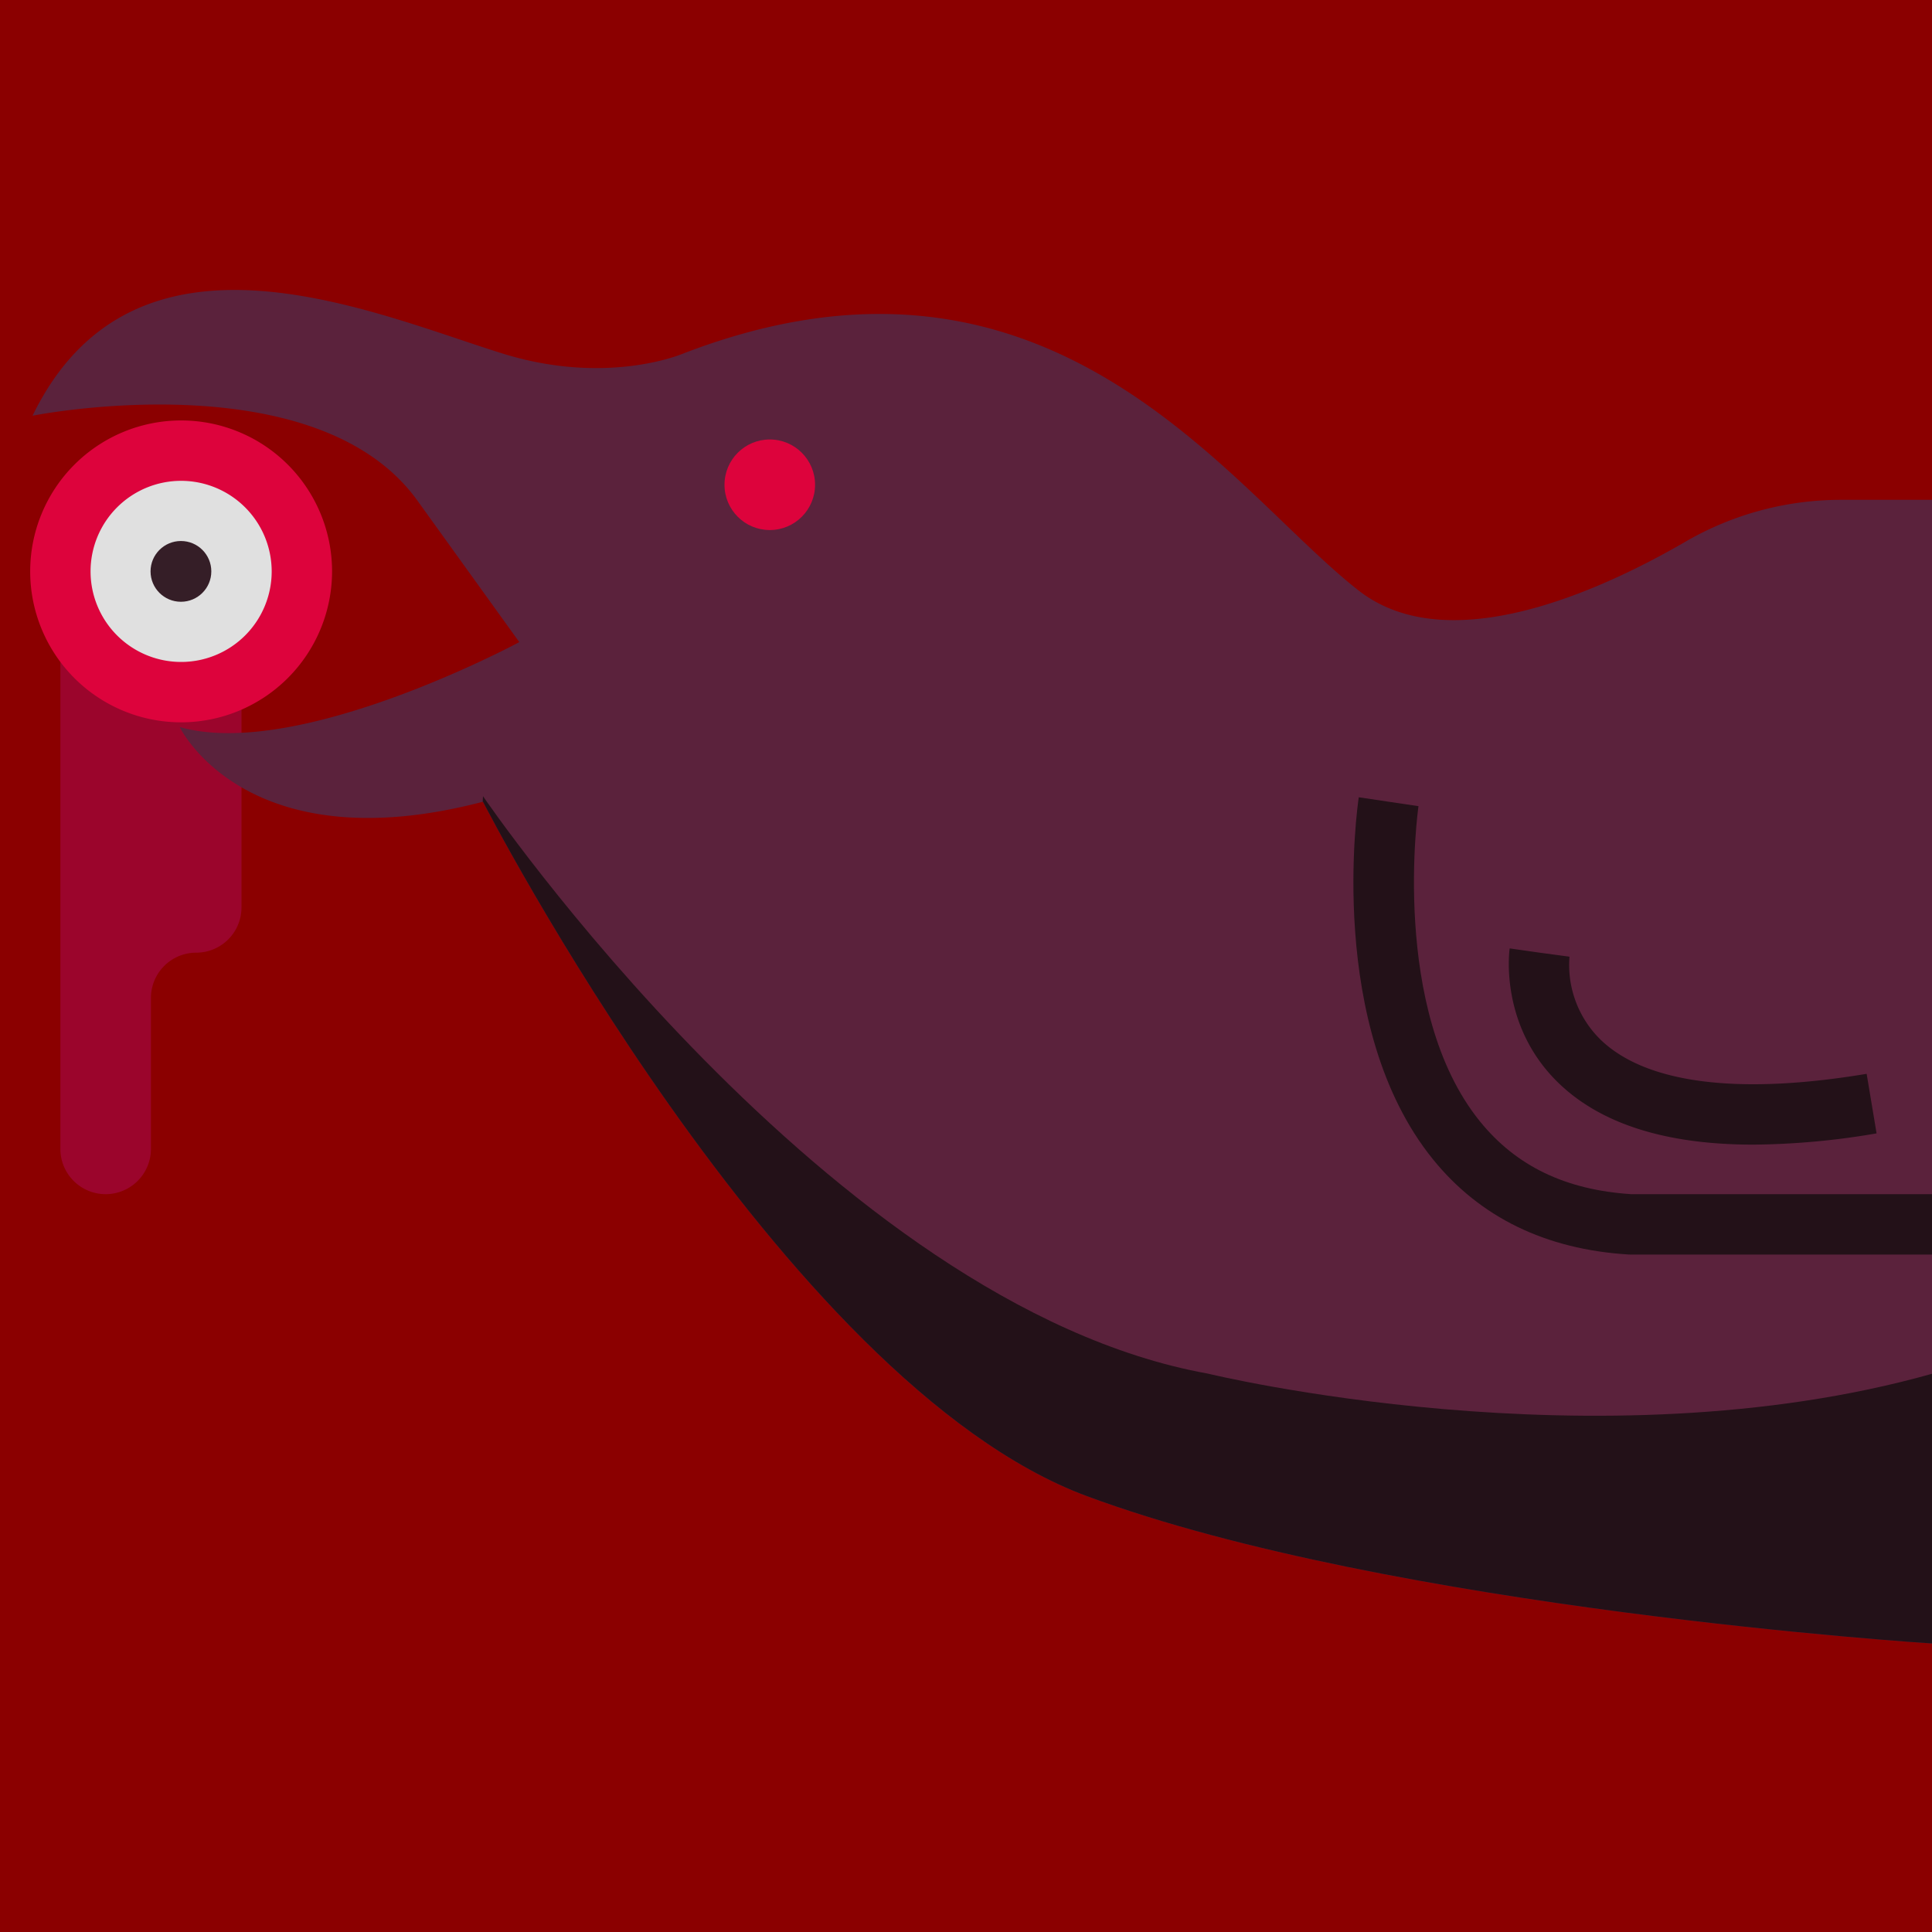 <svg  height="10" viewBox="0 0 512 512" width="10" x="{{X}}" y="{{Y}}">
   <rect width="100%" height="100%" fill="darkred" /> 
   <path d="m16 151.424v153.043a12 12 0 0 0 12 12 12 12 0 0 0 12-12v-40a12 12 0 0 1 12-12 12 12 0 0 0 12-12v-56.467z" fill="#9b052c"/>
   <path d="m512 435.533s-143-9.006-224-39.066-160-184-160-184c-63 16.5-80.38-19.8-80.38-19.8 31.5 9 90-22.5 90-22.5l-27-37.5c-27-37.5-101.995-22.5-101.995-22.5 27-55.5 89.627-27.38 124.494-16.5 27.954 8.724 48 0 48 0 97.5-37.5 144.388 35.792 178.887 62.791 23.718 18.562 63.98.257 86.827-13a82.125 82.125 0 0 1 41.217-11h23.95z" fill="#5b223c"/>
   <circle cx="48" cy="151.424" fill="#e0e0e0" r="32"/>
   <circle cx="47.949" cy="151.424" fill="#351e27" r="8.051"/>
   <circle cx="204" cy="128.467" fill="#dd033c" r="12"/>
   <path d="m512 332.467h-80c-.167 0-.333 0-.5-.016-21.914-1.369-39.33-9.861-51.765-25.239-28.362-35.074-20.018-93.46-19.648-95.929l15.824 2.367-7.911-1.183 7.913 1.177c-.079.536-7.65 53.984 16.294 83.544 9.587 11.836 22.689 18.144 40.048 19.279h79.745z" fill="#231118"/>
   <path d="m464.65 303.338c-23.195 0-40.543-5.509-51.777-16.484-15.5-15.144-12.91-34.693-12.792-35.519l15.839 2.264-7.92-1.132 7.929 1.064a27.7 27.7 0 0 0 8.3 22.052c12.041 11.559 36.4 14.667 70.451 8.992l2.631 15.783a200.184 200.184 0 0 1 -32.661 2.98z" fill="#231118"/>
   <path d="m48 191.424a40 40 0 1 1 40-40 40.046 40.046 0 0 1 -40 40zm0-64a24 24 0 1 0 24 24 24.027 24.027 0 0 0 -24-24z" fill="#dd033c"/>
   <path d="m320 364c-100-18-192-153-192-153l-.079 1.487.079-.02s79 153.94 160 184 224 39.065 224 39.065v-71.466c-89 25.066-192-.066-192-.066z" fill="#231118"/>
</svg>

